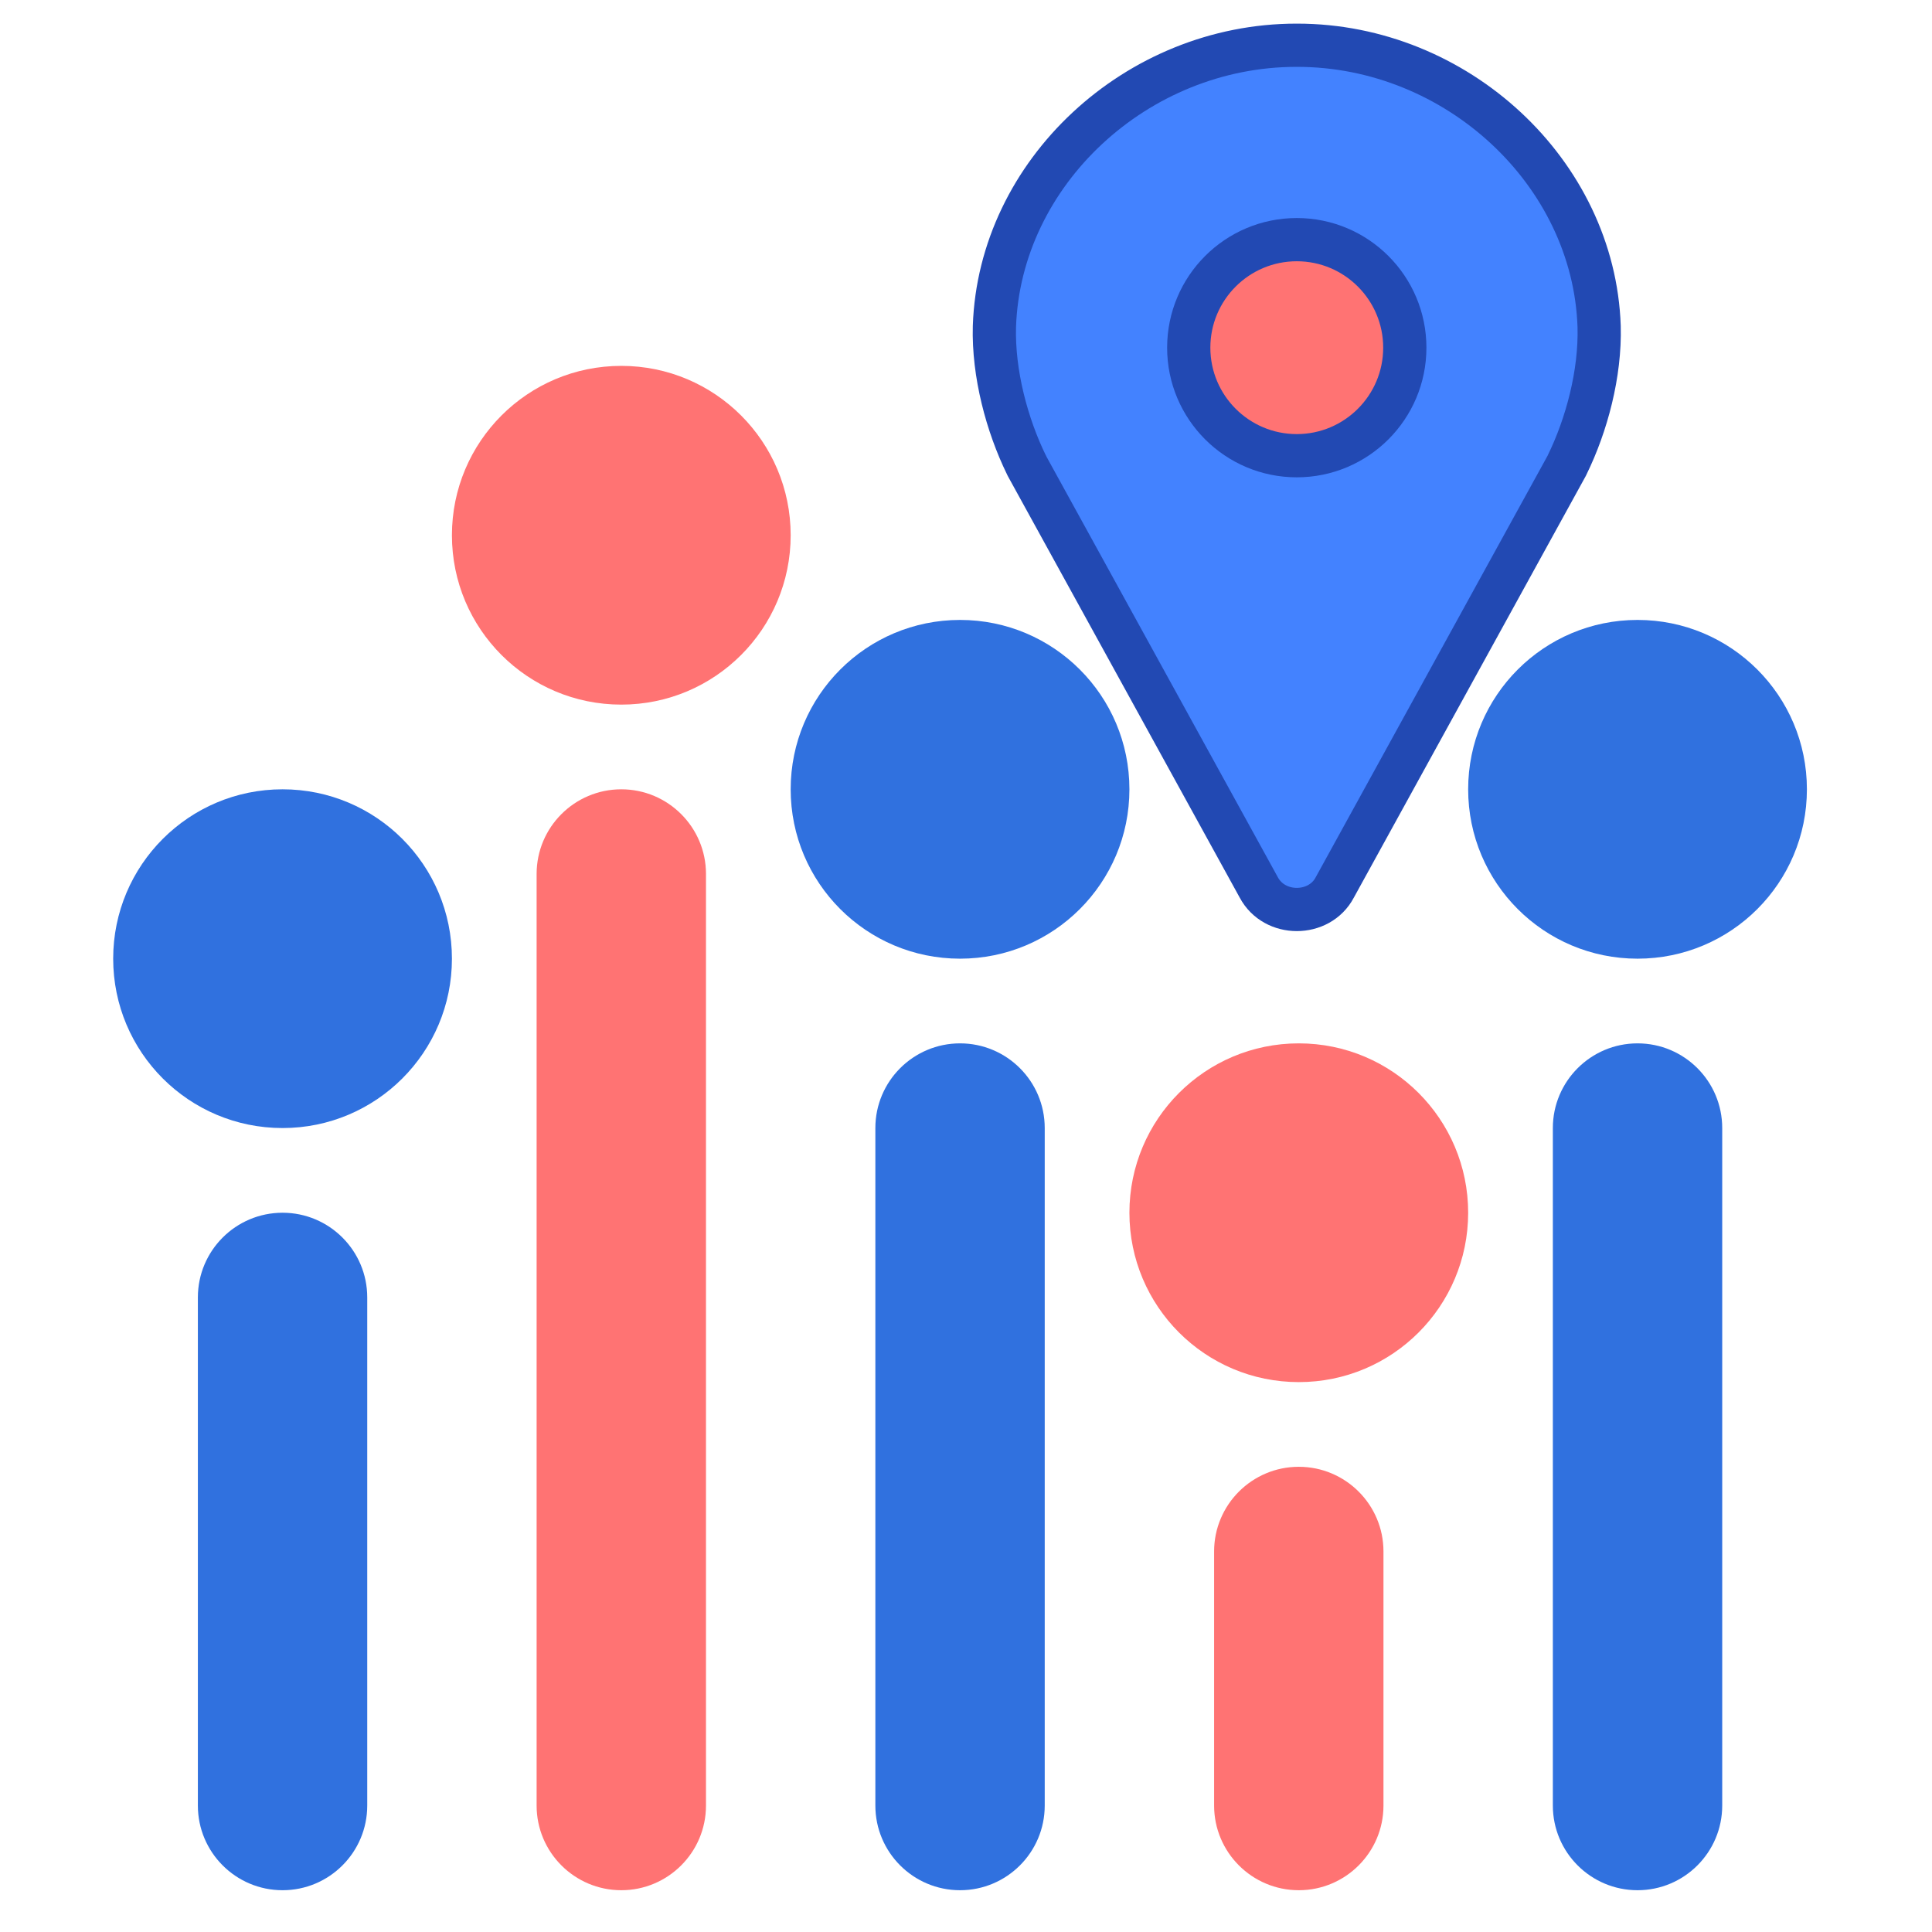 <?xml version="1.0" encoding="UTF-8" standalone="no"?>
<svg
   fill="none"
   height="72"
   viewBox="0 0 24 24"
   width="72"
   version="1.1"
   id="svg10"
   sodipodi:docname="research---filled-(24x24)@3x (1).svg"
   inkscape:version="1.4 (e7c3feb1, 2024-10-09)"
   xmlns:inkscape="http://www.inkscape.org/namespaces/inkscape"
   xmlns:sodipodi="http://sodipodi.sourceforge.net/DTD/sodipodi-0.dtd"
   xmlns="http://www.w3.org/2000/svg"
   xmlns:svg="http://www.w3.org/2000/svg">
  <defs
     id="defs10" />
  <sodipodi:namedview
     id="namedview10"
     pagecolor="#ffffff"
     bordercolor="#000000"
     borderopacity="0.25"
     inkscape:showpageshadow="2"
     inkscape:pageopacity="0.0"
     inkscape:pagecheckerboard="0"
     inkscape:deskcolor="#d1d1d1"
     showgrid="false"
     inkscape:zoom="11.222222"
     inkscape:cx="35.955446"
     inkscape:cy="25.574257"
     inkscape:window-width="1920"
     inkscape:window-height="1027"
     inkscape:window-x="0"
     inkscape:window-y="25"
     inkscape:window-maximized="1"
     inkscape:current-layer="svg10" />
  <g
     clip-rule="evenodd"
     fill-rule="evenodd"
     id="g10"
     transform="matrix(1.052,0,0,1.052,-0.698,1.389)">
    <path
       d="M 4,21 C 3.448,21 3,20.552 3,20 v -6 c 0,-0.552 0.448,-1 1,-1 0.552,0 1,0.448 1,1 v 6 c 0,0.552 -0.448,1 -1,1 z"
       fill="#3071df"
       id="path1" />
    <path
       d="M 8,21 C 7.448,21 7,20.552 7,20 V 9 C 7,8.448 7.448,8 8,8 8.552,8 9,8.448 9,9 v 11 c 0,0.552 -0.448,1 -1,1 z"
       fill="#ff7373"
       id="path2" />
    <path
       d="m 12,21 c -0.552,0 -1,-0.448 -1,-1 v -8 c 0,-0.552 0.448,-1 1,-1 0.552,0 1,0.448 1,1 v 8 c 0,0.552 -0.448,1 -1,1 z"
       fill="#3071df"
       id="path3" />
    <path
       d="m 16,21 c -0.552,0 -1,-0.448 -1,-1 v -3 c 0,-0.552 0.448,-1 1,-1 0.552,0 1,0.448 1,1 v 3 c 0,0.552 -0.448,1 -1,1 z"
       fill="#ff7373"
       id="path4" />
    <path
       d="m 20,21 c -0.552,0 -1,-0.448 -1,-1 v -8 c 0,-0.552 0.448,-1 1,-1 0.552,0 1,0.448 1,1 v 8 c 0,0.552 -0.448,1 -1,1 z"
       fill="#3071df"
       id="path5" />
    <path
       d="M 4,8 C 5.105,8 6,8.895 6,10 6,11.105 5.105,12 4,12 2.895,12 2,11.105 2,10 2,8.895 2.895,8 4,8 Z"
       fill="#3071df"
       id="path6" />
    <path
       d="M 8,3 C 9.105,3 10,3.895 10,5 10,6.105 9.105,7 8,7 6.895,7 6,6.105 6,5 6,3.895 6.895,3 8,3 Z"
       fill="#ff7373"
       id="path7" />
    <path
       d="m 12,6 c 1.105,0 2,0.895 2,2 0,1.105 -0.895,2 -2,2 -1.105,0 -2,-0.895 -2,-2 0,-1.105 0.895,-2 2,-2 z"
       fill="#3071df"
       id="path8" />
    <path
       d="m 20,6 c 1.105,0 2,0.895 2,2 0,1.105 -0.895,2 -2,2 -1.105,0 -2,-0.895 -2,-2 0,-1.105 0.895,-2 2,-2 z"
       fill="#3071df"
       id="path9" />
    <path
       d="m 16,11 c 1.105,0 2,0.895 2,2 0,1.105 -0.895,2 -2,2 -1.105,0 -2,-0.895 -2,-2 0,-1.105 0.895,-2 2,-2 z"
       fill="#ff7373"
       id="path10" />
  </g>
  <path
     stroke-linejoin="round"
     stroke-linecap="round"
     stroke-miterlimit="10"
     stroke-width="0.537"
     stroke="#2249b3"
     fill="#4382ff"
     d="m 16.115,0.562 h -0.005 -0.005 c -1.986,0 -3.688,1.583 -3.752,3.494 -0.016,0.585 0.156,1.224 0.397,1.718 0,0 0.005,0.005 0.005,0.011 l 2.882,5.239 c 0.097,0.182 0.284,0.274 0.472,0.274 0.188,0 0.376,-0.091 0.472,-0.274 l 2.882,-5.239 c 0,-0.005 0.005,-0.011 0.005,-0.011 0.242,-0.494 0.413,-1.133 0.397,-1.718 -0.064,-1.911 -1.766,-3.494 -3.752,-3.494 z"
     id="path1-7" />
  <path
     stroke-linejoin="round"
     stroke-linecap="round"
     stroke-miterlimit="10"
     stroke-width="0.537"
     stroke="#2249b3"
     fill="#8fe4ff"
     d="m 16.109,5.661 c 0.741,0 1.342,-0.601 1.342,-1.342 0,-0.741 -0.601,-1.342 -1.342,-1.342 -0.741,0 -1.342,0.601 -1.342,1.342 0,0.741 0.601,1.342 1.342,1.342 z"
     id="path2-9"
     style="fill:#ff7373;fill-opacity:1" />
</svg>
